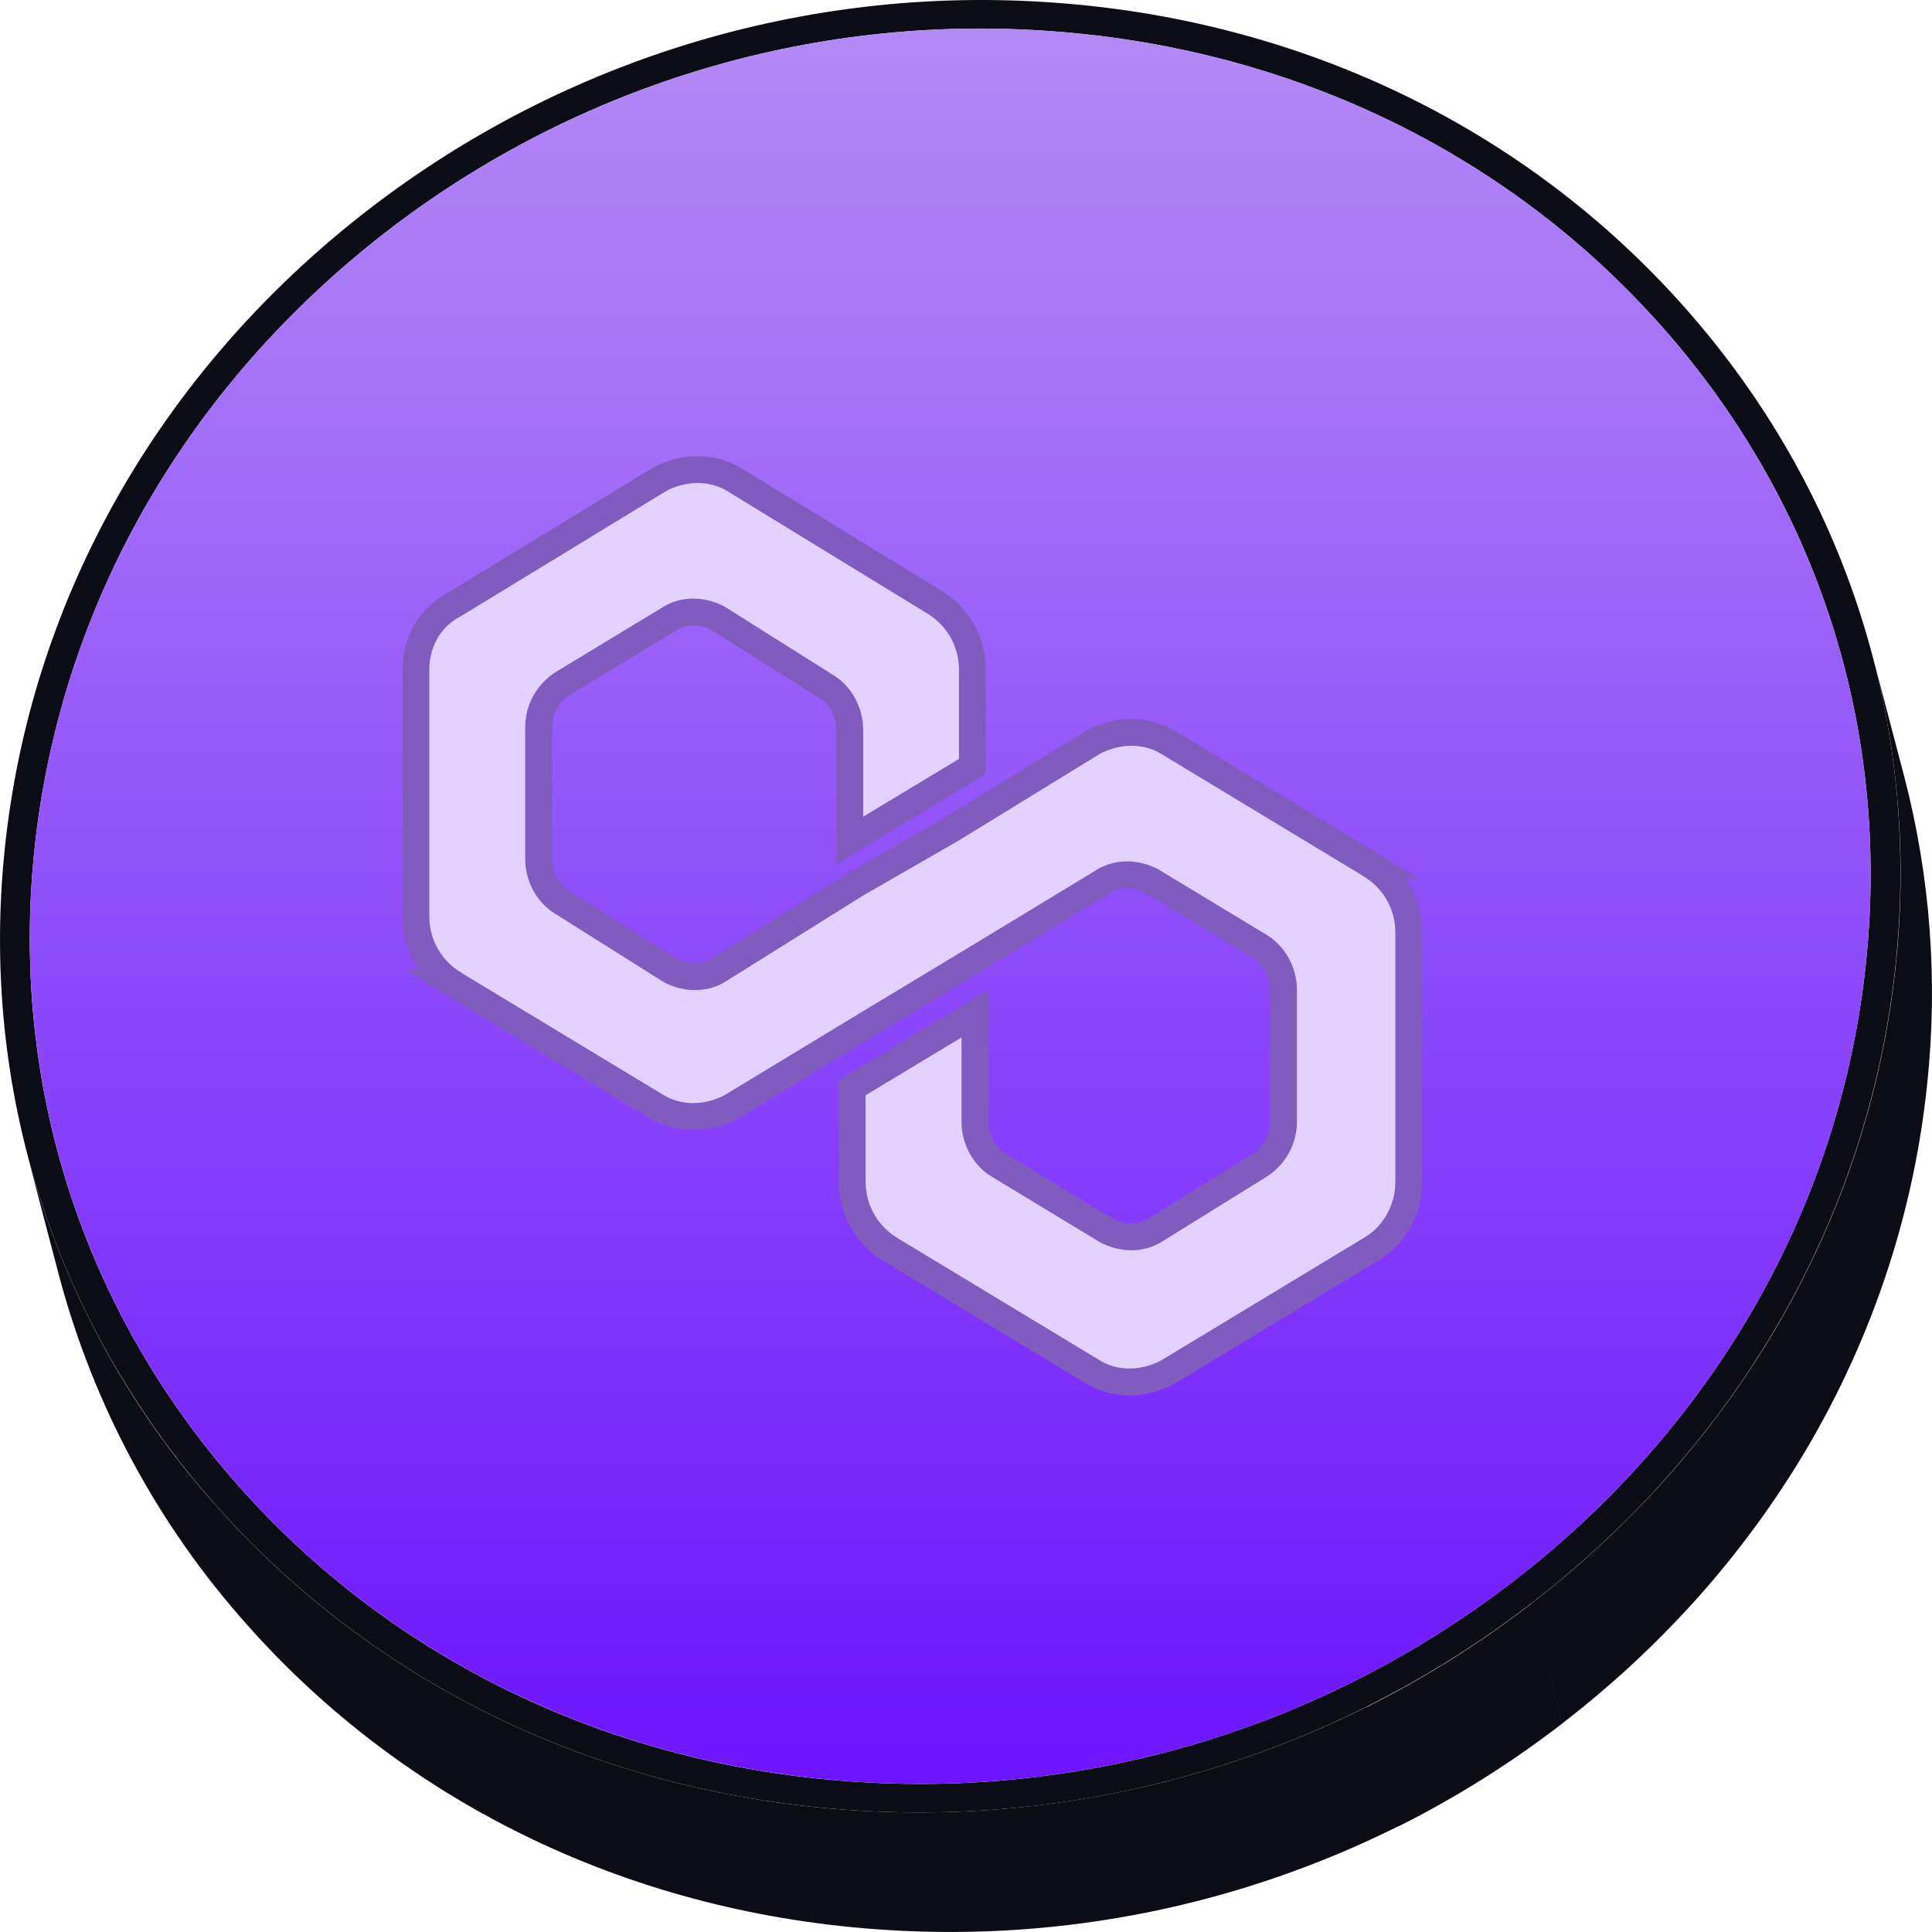 <svg width="36" height="36" viewBox="0 0 36 36" fill="none" xmlns="http://www.w3.org/2000/svg">
<path d="M31.401 5.739C34.399 9.126 35.793 13.471 35.322 17.97C34.852 22.469 32.583 26.589 28.924 29.567C25.265 32.545 20.639 34.032 15.954 33.735C11.251 33.446 7.007 31.421 4.01 28.034C1.014 24.647 -0.381 20.302 0.09 15.803C0.56 11.304 2.828 7.183 6.487 4.206C10.147 1.228 14.773 -0.259 19.458 0.037C24.16 0.326 28.405 2.352 31.401 5.739ZM28.575 29.167C32.118 26.284 34.316 22.295 34.77 17.936C35.225 13.577 33.874 9.37 30.971 6.09C28.068 2.81 23.959 0.849 19.399 0.568C14.861 0.281 10.381 1.721 6.836 4.606C3.293 7.49 1.095 11.478 0.641 15.837C0.186 20.196 1.537 24.403 4.44 27.683C7.343 30.963 11.452 32.924 16.01 33.205C20.548 33.492 25.029 32.052 28.574 29.167" fill="#0C0C17"/>
<path d="M30.971 6.09C33.874 9.37 35.223 13.577 34.77 17.935C34.318 22.293 32.118 26.283 28.575 29.167C25.03 32.051 20.55 33.491 16.012 33.204C11.454 32.92 7.345 30.963 4.441 27.682C1.538 24.401 0.189 20.2 0.641 15.837C1.093 11.475 3.295 7.489 6.837 4.606C10.382 1.721 14.861 0.282 19.399 0.568C23.959 0.849 28.068 2.809 30.971 6.09Z" fill="url(#paint0_linear_2746_880)"/>
<path d="M35.483 14.471L34.898 12.243C35.385 14.11 35.53 16.051 35.326 17.971C35.188 19.299 34.891 20.605 34.442 21.861C34.018 23.045 33.465 24.177 32.793 25.236C32.228 26.126 31.586 26.962 30.874 27.736C30.27 28.393 29.619 29.005 28.928 29.567C28.794 29.675 28.66 29.782 28.525 29.886V29.888C27.572 30.623 26.551 31.264 25.477 31.803L25.476 31.799C25.476 31.799 25.476 31.799 25.476 31.799C22.523 33.274 19.241 33.942 15.955 33.735C11.249 33.446 7.005 31.421 4.008 28.034C2.351 26.177 1.153 23.948 0.512 21.53L1.097 23.758C1.738 26.176 2.936 28.405 4.593 30.263C7.59 33.649 11.833 35.674 16.54 35.963C19.825 36.17 23.107 35.502 26.06 34.027L26.061 34.031C27.135 33.493 28.156 32.851 29.11 32.116L28.525 29.886L29.11 32.114C29.245 32.009 29.38 31.903 29.513 31.795C30.204 31.233 30.855 30.621 31.459 29.964C32.171 29.19 32.813 28.354 33.378 27.464C34.05 26.405 34.603 25.273 35.027 24.089C35.476 22.833 35.773 21.528 35.91 20.2C36.114 18.279 35.969 16.338 35.483 14.471Z" fill="#0C0C17"/>
<path d="M21.759 13.829L21.757 13.828C21.345 13.583 20.829 13.591 20.386 13.821L20.378 13.825L20.37 13.83L17.742 15.444L15.959 16.47L15.959 16.47L15.951 16.475L13.369 18.089C13.126 18.233 12.8 18.241 12.495 18.085L10.483 16.818L10.483 16.818L10.478 16.815C10.226 16.665 10.036 16.356 10.036 16.002V13.553C10.036 13.244 10.183 12.934 10.483 12.737L12.499 11.516C12.499 11.516 12.499 11.516 12.499 11.516C12.742 11.371 13.068 11.362 13.374 11.518L15.386 12.786L15.386 12.786L15.392 12.789C15.643 12.939 15.834 13.248 15.834 13.602V15.218V15.661L16.213 15.432L17.999 14.355L18.119 14.282V14.141V12.476C18.119 12.004 17.892 11.531 17.442 11.239L17.442 11.239L17.436 11.235L13.676 8.934L13.676 8.934L13.674 8.932C13.261 8.687 12.745 8.694 12.302 8.925L12.295 8.929L12.288 8.933L8.441 11.279C7.973 11.527 7.75 12.012 7.75 12.476V17.079C7.75 17.551 7.978 18.023 8.428 18.316L8.427 18.316L8.435 18.321L12.241 20.622L12.243 20.623C12.655 20.868 13.171 20.86 13.614 20.63L13.621 20.626L13.628 20.622L16.213 19.055L16.213 19.055L17.999 17.978L17.999 17.978L20.582 16.412C20.582 16.412 20.583 16.412 20.583 16.412C20.827 16.267 21.153 16.258 21.46 16.416L23.474 17.635L23.475 17.636C23.727 17.786 23.917 18.095 23.917 18.45V20.898C23.917 21.208 23.77 21.518 23.469 21.715L21.5 22.936C21.256 23.08 20.93 23.089 20.624 22.932L18.61 21.712L18.608 21.711C18.357 21.561 18.166 21.252 18.166 20.898V19.331V18.888L17.787 19.117L16.001 20.194L15.88 20.267V20.408V22.024C15.88 22.496 16.108 22.968 16.558 23.261L16.558 23.262L16.565 23.266L20.372 25.567L20.373 25.568C20.786 25.814 21.302 25.806 21.745 25.575L21.752 25.571L21.759 25.567L25.564 23.267C25.564 23.267 25.564 23.266 25.565 23.266C25.97 23.024 26.25 22.55 26.25 22.024V17.372C26.25 16.9 26.022 16.428 25.572 16.135L25.573 16.135L25.565 16.13L21.759 13.829Z" fill="#E3D1FF" stroke="#815CBF" stroke-width="0.5"/>
<defs>
<linearGradient id="paint0_linear_2746_880" x1="17.706" y1="0.532" x2="17.706" y2="33.24" gradientUnits="userSpaceOnUse">
<stop stop-color="#B28AF5"/>
<stop offset="1" stop-color="#6D14FE"/>
</linearGradient>
</defs>
</svg>
